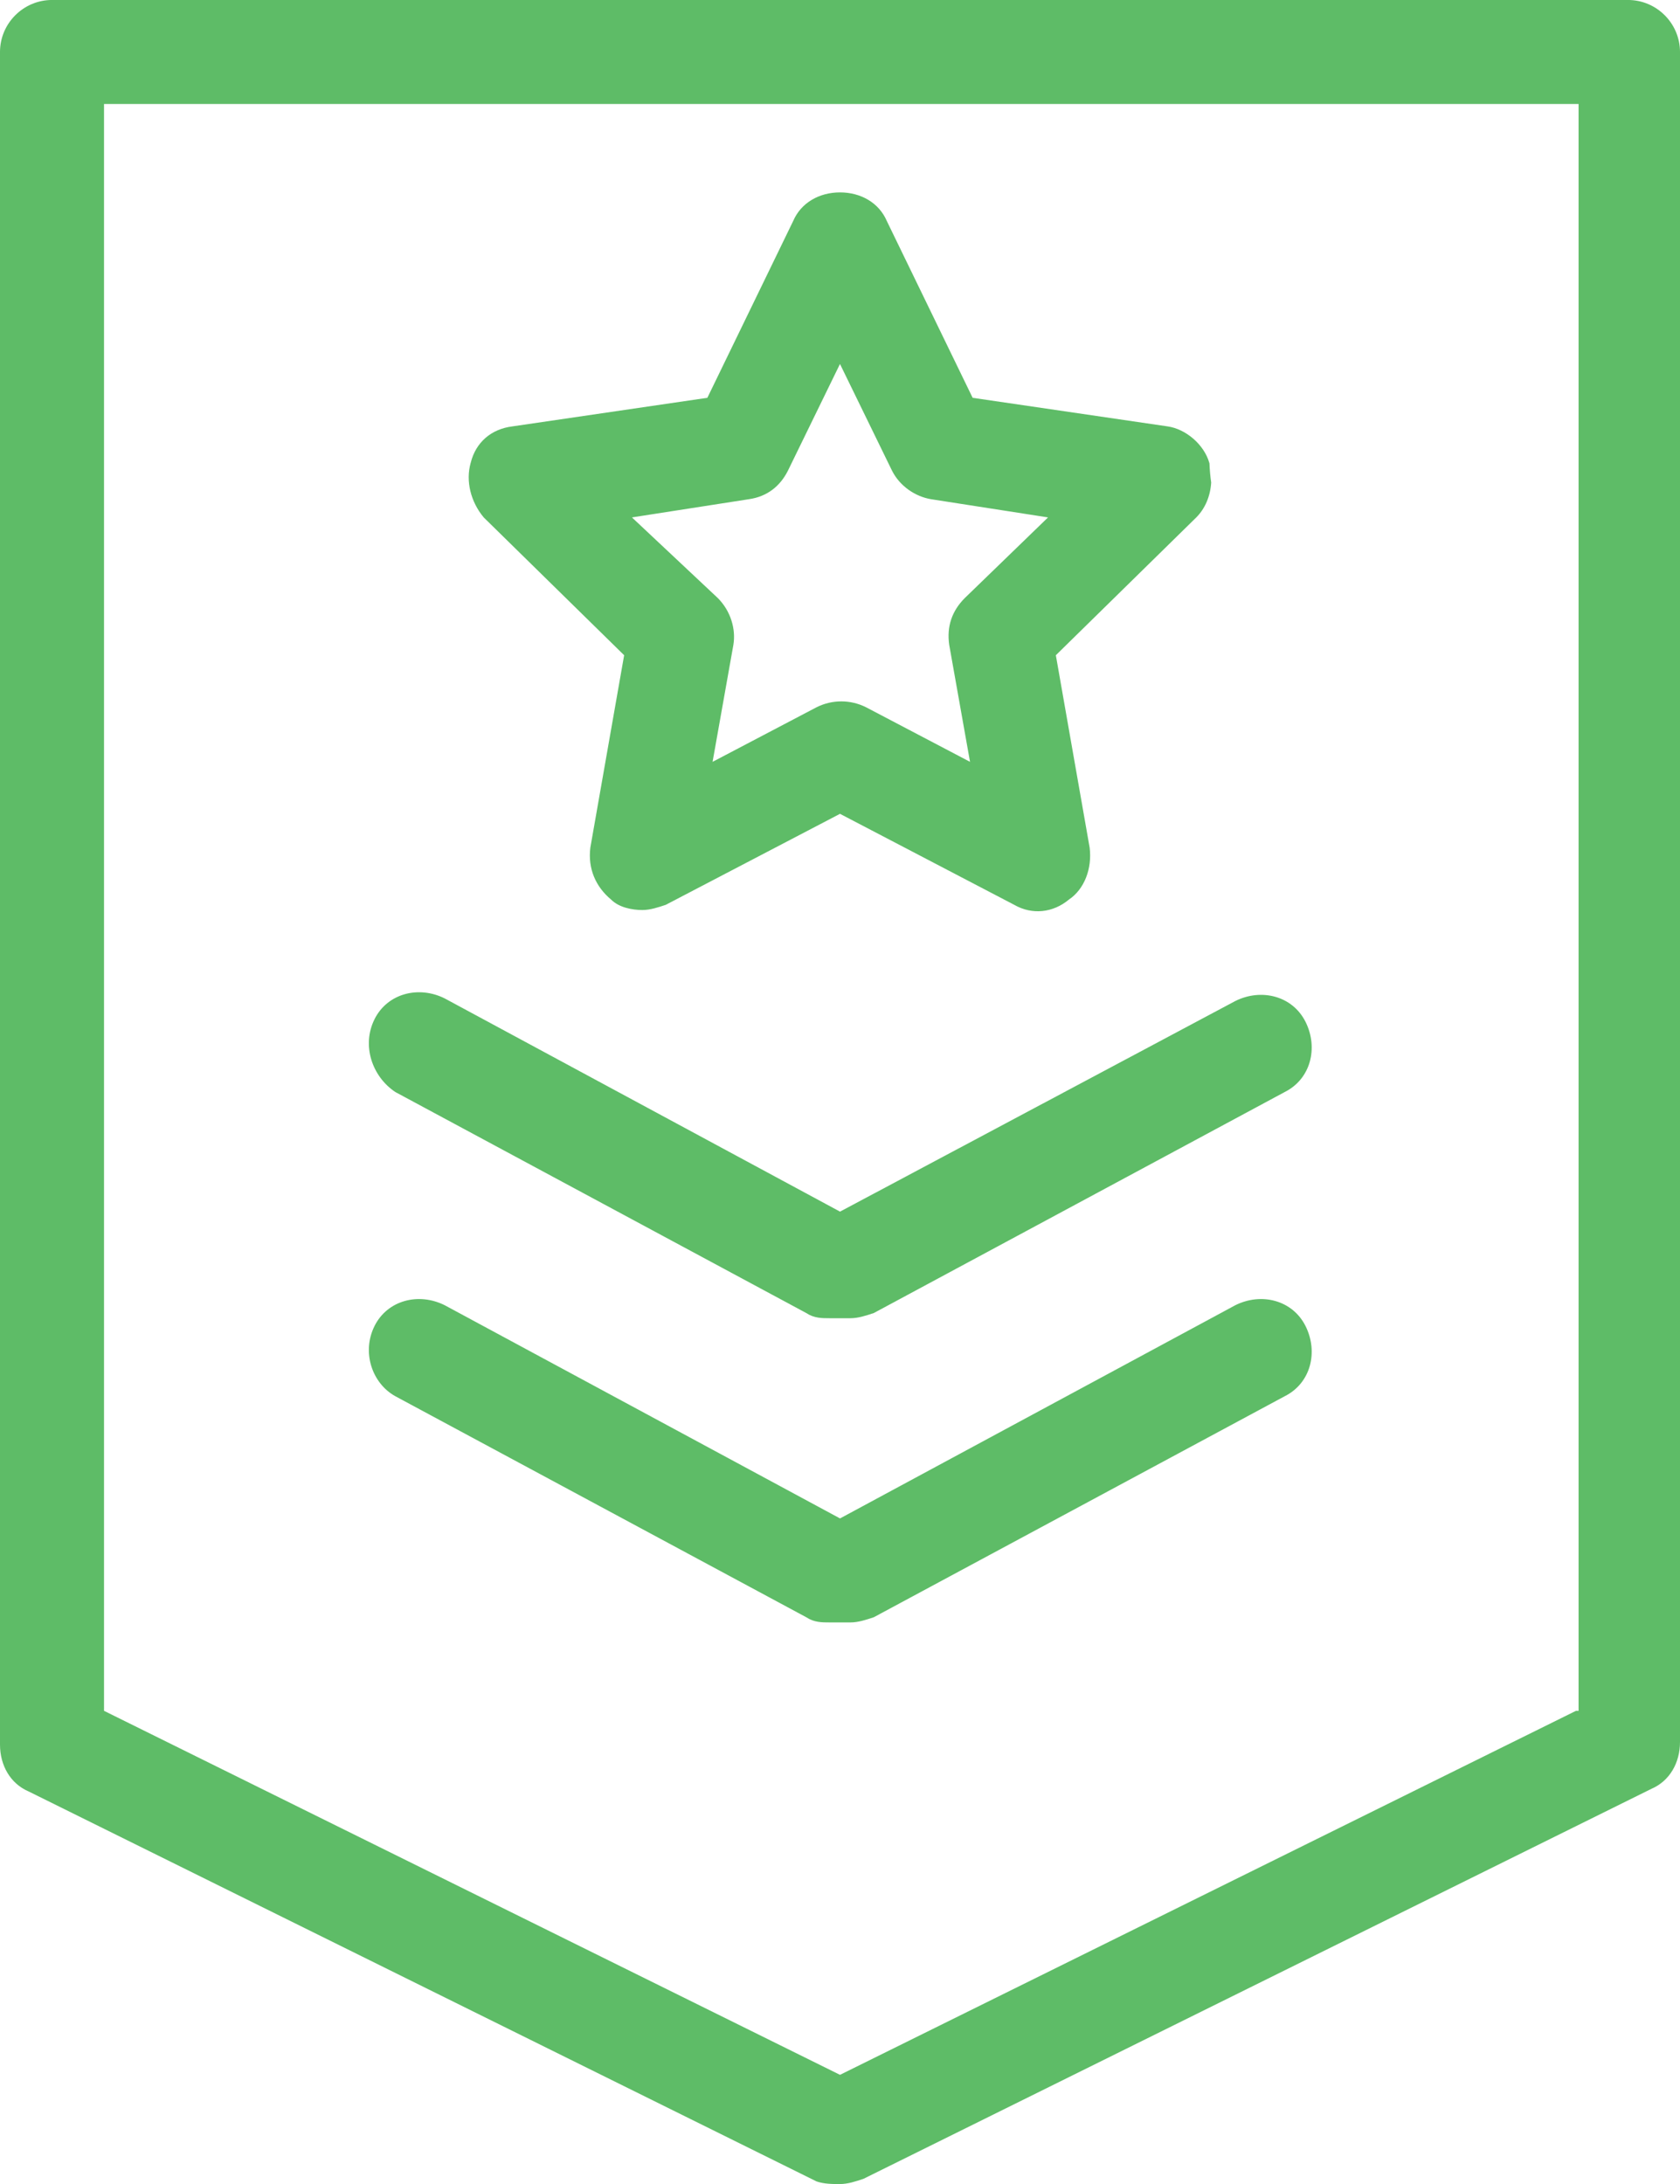 <svg version="1.1" xmlns="http://www.w3.org/2000/svg" xmlns:xlink="http://www.w3.org/1999/xlink" width="67.9" height="88.272" viewBox="0,0,67.9,88.272"><g transform="translate(-206.05,-135.864)"><g data-paper-data="{&quot;isPaintingLayer&quot;:true}" fill="#5ebc67" fill-rule="nonzero" stroke="none" stroke-width="1" stroke-linecap="butt" stroke-linejoin="miter" stroke-miterlimit="10" stroke-dasharray="" stroke-dashoffset="0" style="mix-blend-mode: normal"><g><path d="M273.95,137.966v68.305c0,0.841 -0.42,1.576 -1.156,1.892l-31.848,15.763c-0.315,0.105 -0.631,0.21 -0.946,0.21c-0.315,0 -0.631,0 -0.946,-0.105l-31.848,-15.763c-0.736,-0.315 -1.156,-1.051 -1.156,-1.892v-68.411c0,-1.156 0.946,-2.102 2.102,-2.102h63.696c1.156,0 2.102,0.946 2.102,2.102zM269.851,205.01v-64.943h-59.597v64.943l29.746,14.712l29.746,-14.712z"/><path d="M221.186,189.458c0.526,-1.051 1.787,-1.366 2.838,-0.841l15.977,8.617l15.976,-8.617c1.051,-0.525 2.312,-0.21 2.838,0.841c0.526,1.051 0.21,2.312 -0.841,2.837l-16.607,8.932c-0.315,0.105 -0.631,0.21 -0.946,0.21c-0.21,0 -0.315,0 -0.42,0c-0.105,0 -0.315,0 -0.42,0c-0.315,0 -0.631,0 -0.946,-0.21l-16.607,-8.932c-0.946,-0.525 -1.366,-1.786 -0.841,-2.837z"/><path d="M221.186,177.058c0.526,-1.051 1.787,-1.366 2.838,-0.841l15.977,8.617l15.976,-8.512c1.051,-0.525 2.312,-0.21 2.838,0.841c0.526,1.051 0.21,2.312 -0.841,2.837l-16.607,8.932c-0.315,0.105 -0.631,0.21 -0.946,0.21c-0.21,0 -0.315,0 -0.42,0c-0.105,0 -0.315,0 -0.42,0c-0.315,0 -0.631,0 -0.946,-0.21l-16.607,-8.932c-0.946,-0.631 -1.366,-1.892 -0.841,-2.942z"/><path d="M225.6,156.776c-0.526,-0.63 -0.736,-1.471 -0.526,-2.207c0.21,-0.841 0.841,-1.366 1.682,-1.471l7.883,-1.156l3.469,-7.146c0.315,-0.736 1.051,-1.156 1.892,-1.156c0.841,0 1.577,0.42 1.892,1.156l3.469,7.146l7.883,1.156c0.736,0.105 1.472,0.736 1.682,1.471c0.002,0.009 0.005,0.019 0.007,0.028c0.01,0.26 0.033,0.517 0.069,0.77c-0.033,0.549 -0.245,1.052 -0.602,1.409l-5.676,5.57l1.366,7.776c0.105,0.841 -0.21,1.681 -0.841,2.102c-0.631,0.525 -1.472,0.631 -2.207,0.21l-7.042,-3.678l-7.042,3.678c-0.315,0.105 -0.631,0.21 -0.946,0.21c-0.42,0 -0.946,-0.105 -1.261,-0.42c-0.631,-0.525 -0.946,-1.261 -0.841,-2.102l1.366,-7.776zM231.591,156.776l3.469,3.258c0.526,0.525 0.736,1.261 0.631,1.892l-0.841,4.729l4.204,-2.207c0.631,-0.315 1.366,-0.315 1.997,0l4.204,2.207l-0.841,-4.729c-0.105,-0.736 0.105,-1.366 0.631,-1.892l3.363,-3.258l-4.73,-0.736c-0.631,-0.105 -1.261,-0.525 -1.577,-1.156l-2.102,-4.309l-2.102,4.309c-0.315,0.63 -0.841,1.051 -1.577,1.156z"/></g></g></g></svg>